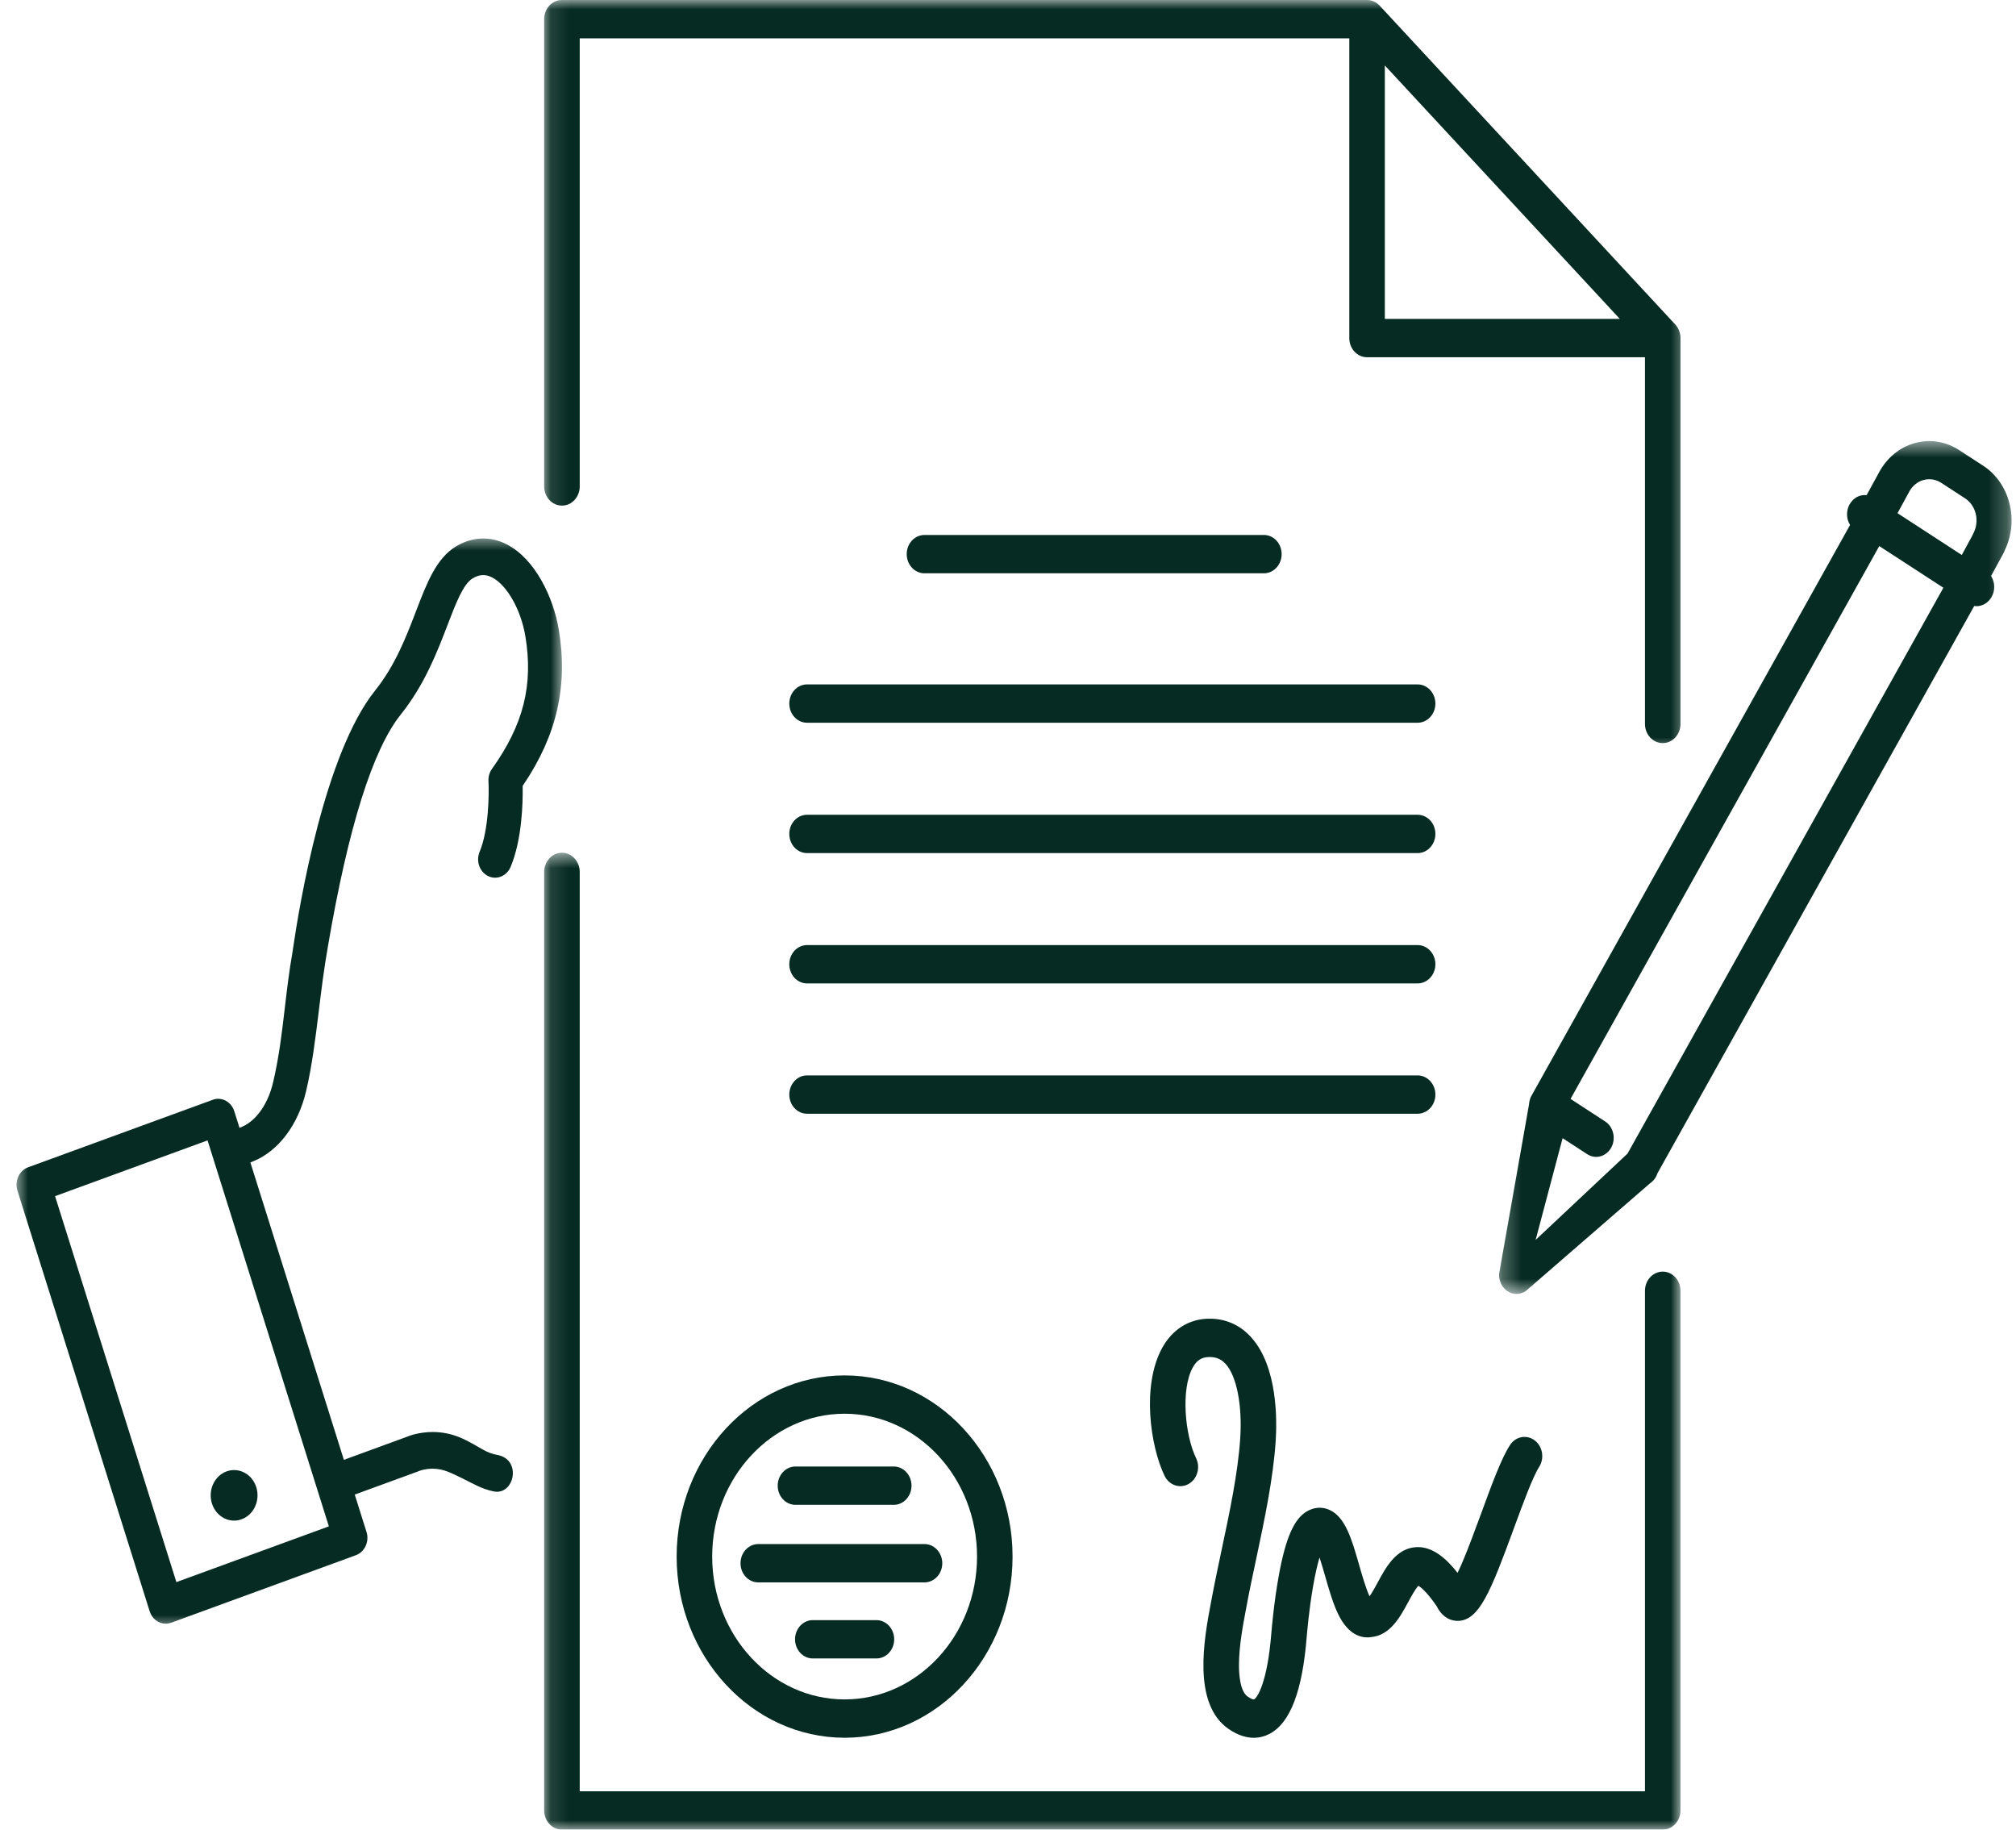 <svg width="108" height="98" viewBox="0 0 108 98" fill="none" xmlns="http://www.w3.org/2000/svg">
<path d="M52.341 83.376C52.341 87.593 49.159 91.026 45.247 91.026C41.335 91.026 38.153 87.593 38.153 83.376C38.153 79.157 41.335 75.724 45.247 75.724C49.159 75.724 52.341 79.157 52.341 83.376ZM36.249 83.376C36.249 88.725 40.285 93.079 45.247 93.079C50.208 93.079 54.244 88.725 54.244 83.376C54.244 78.025 50.208 73.671 45.247 73.671C40.285 73.671 36.249 78.025 36.249 83.376Z" fill="#062B22"/>
<path d="M41.663 79.579C41.663 80.144 42.088 80.604 42.614 80.604H47.88C48.406 80.604 48.831 80.144 48.831 79.579C48.831 79.011 48.406 78.551 47.88 78.551H42.614C42.088 78.551 41.663 79.011 41.663 79.579Z" fill="#062B22"/>
<path d="M39.671 83.733C39.671 84.3 40.096 84.758 40.621 84.758H49.526C50.052 84.758 50.479 84.3 50.479 83.733C50.479 83.165 50.052 82.705 49.526 82.705H40.621C40.096 82.705 39.671 83.165 39.671 83.733Z" fill="#062B22"/>
<path d="M46.95 86.779H43.543C43.017 86.779 42.592 87.239 42.592 87.806C42.592 88.374 43.017 88.832 43.543 88.832H46.95C47.476 88.832 47.903 88.374 47.903 87.806C47.903 87.239 47.476 86.779 46.95 86.779Z" fill="#062B22"/>
<path d="M65.431 83.081C65.244 83.964 65.067 84.799 64.918 85.599C64.903 85.679 64.888 85.763 64.871 85.849C64.512 87.741 63.847 91.261 65.828 92.616C66.335 92.961 66.785 93.081 67.168 93.081C67.513 93.081 67.803 92.981 68.026 92.863C69.124 92.275 69.77 90.576 70.003 87.67C70.022 87.444 70.123 86.25 70.336 85.009C70.462 84.279 70.584 83.773 70.689 83.424C70.8 83.764 70.912 84.15 70.994 84.438C71.194 85.134 71.4 85.851 71.667 86.416C72.254 87.659 73.023 87.759 73.469 87.686C74.481 87.587 75.013 86.602 75.442 85.808C75.581 85.552 75.829 85.091 75.985 84.941C76.098 85.005 76.418 85.234 76.965 86.032C77.325 86.761 77.886 86.826 78.117 86.82C79.247 86.783 79.853 85.263 81.112 81.831C81.581 80.554 82.111 79.109 82.452 78.576C82.751 78.109 82.644 77.471 82.21 77.147C81.779 76.825 81.186 76.943 80.887 77.41C80.422 78.134 79.922 79.497 79.344 81.076C79.018 81.958 78.683 82.87 78.374 83.603C78.263 83.868 78.166 84.079 78.084 84.247C77.489 83.49 76.748 82.82 75.869 82.87C74.794 82.929 74.241 83.952 73.797 84.776C73.688 84.978 73.511 85.304 73.368 85.504C73.173 85.089 72.948 84.302 72.813 83.832C72.416 82.446 72.073 81.248 71.21 80.869C70.823 80.697 70.399 80.729 70.012 80.953C69.324 81.353 68.874 82.38 68.508 84.388C68.251 85.803 68.129 87.221 68.106 87.493C67.898 90.093 67.368 90.924 67.181 91.023C67.162 91.032 67.048 91.019 66.846 90.88C66.428 90.594 66.369 89.671 66.373 89.15C66.379 88.149 66.594 87.013 66.737 86.259C66.754 86.171 66.771 86.085 66.785 86.003C66.928 85.23 67.103 84.408 67.288 83.539C67.74 81.409 68.207 79.207 68.34 77.188C68.415 76.049 68.441 73.227 67.05 71.655C66.441 70.965 65.635 70.611 64.72 70.634C63.673 70.659 62.796 71.219 62.253 72.21C61.153 74.225 61.626 77.48 62.39 79.055C62.634 79.556 63.21 79.749 63.675 79.486C64.14 79.222 64.32 78.603 64.076 78.102C63.473 76.859 63.256 74.42 63.894 73.254C64.106 72.866 64.367 72.696 64.764 72.687C65.145 72.678 65.433 72.8 65.673 73.073C66.255 73.73 66.556 75.289 66.441 77.042C66.319 78.905 65.866 81.028 65.431 83.081Z" fill="#062B22"/>
<path d="M67.709 30.708C68.234 30.708 68.659 30.247 68.659 29.68C68.659 29.113 68.234 28.655 67.709 28.655H49.526C49.001 28.655 48.574 29.113 48.574 29.68C48.574 30.247 49.001 30.708 49.526 30.708H67.709Z" fill="#062B22"/>
<mask id="mask0_147_171" style="mask-type:luminance" maskUnits="userSpaceOnUse" x="80" y="23" width="28" height="47">
<path d="M80.274 23.611H107.763V69.326H80.274V23.611Z" fill="white"/>
</mask>
<g mask="url(#mask0_147_171)">
<path d="M105.71 28.579C105.689 28.617 105.67 28.658 105.651 28.706L105.096 29.727L101.653 27.488L102.28 26.337L102.292 26.312C102.465 26.011 102.732 25.797 103.048 25.709C103.146 25.682 103.249 25.668 103.352 25.668C103.578 25.668 103.796 25.734 103.99 25.859L105.273 26.694C105.561 26.882 105.763 27.179 105.847 27.535C105.929 27.891 105.881 28.263 105.71 28.579ZM87.189 61.79L82.266 66.413L83.711 60.964L85.029 61.822C85.175 61.917 85.341 61.967 85.509 61.967C85.841 61.967 86.15 61.774 86.319 61.465C86.579 60.984 86.434 60.358 85.993 60.07L84.136 58.861L100.675 29.25L104.11 31.482L87.189 61.79ZM106.236 24.942L104.953 24.108C104.469 23.792 103.916 23.624 103.359 23.624C103.098 23.624 102.837 23.661 102.583 23.731C101.773 23.956 101.092 24.511 100.667 25.296L99.998 26.521C99.964 26.519 99.933 26.517 99.899 26.517C99.642 26.517 99.407 26.625 99.232 26.816C99.173 26.877 99.123 26.95 99.079 27.027C98.894 27.37 98.908 27.796 99.11 28.12L82.041 58.696C82.026 58.723 82.013 58.75 82.001 58.777L81.992 58.798C81.98 58.829 81.969 58.861 81.957 58.902L81.95 58.925C81.942 58.954 81.933 58.986 81.929 59.02L81.923 59.047C81.919 59.086 81.915 59.122 81.912 59.158L80.308 68.237C80.291 68.616 80.466 68.97 80.762 69.162C80.907 69.258 81.073 69.308 81.244 69.308C81.416 69.308 81.584 69.255 81.732 69.158L88.399 63.378C88.582 63.255 88.723 63.067 88.794 62.842L105.761 32.46C105.801 32.467 105.845 32.469 105.885 32.469C106.116 32.469 106.339 32.374 106.507 32.211C106.585 32.14 106.65 32.054 106.703 31.956C106.892 31.612 106.873 31.178 106.665 30.852L107.336 29.618C107.363 29.568 107.386 29.513 107.407 29.457C108.177 27.853 107.664 25.87 106.236 24.942Z" fill="#062B22"/>
</g>
<mask id="mask1_147_171" style="mask-type:luminance" maskUnits="userSpaceOnUse" x="0" y="28" width="31" height="60">
<path d="M0.763 28.674H30.191V87.329H0.763V28.674Z" fill="white"/>
</mask>
<g mask="url(#mask1_147_171)">
<path d="M17.618 81.757L9.449 84.743L2.95 64.07L11.119 61.084L17.618 81.757ZM29.936 33.733C29.653 32.02 28.679 29.942 27.143 29.155C26.267 28.706 25.301 28.744 24.435 29.264C23.375 29.899 22.87 31.215 22.285 32.741C21.766 34.098 21.177 35.636 20.096 36.986C17.383 40.373 16.041 48.442 15.694 50.833L15.681 50.928C15.483 52.058 15.366 53.063 15.252 54.036C15.098 55.349 14.953 56.593 14.634 57.961C14.318 59.31 13.599 60.066 13.031 60.322L12.831 60.413L12.552 59.524C12.427 59.124 12.08 58.854 11.689 58.854C11.59 58.854 11.492 58.873 11.397 58.909L1.503 62.525C1.028 62.7 0.774 63.258 0.933 63.77L8.017 86.303C8.143 86.703 8.488 86.97 8.879 86.97C8.978 86.97 9.077 86.952 9.172 86.918L19.065 83.302C19.294 83.218 19.482 83.041 19.589 82.805C19.696 82.572 19.713 82.304 19.635 82.057L19.004 80.054L22.38 78.82L22.399 78.813C22.411 78.808 22.418 78.806 22.443 78.795C22.495 78.772 22.777 78.668 23.171 78.668C23.448 78.668 23.72 78.72 23.972 78.822C24.245 78.928 24.519 79.062 24.807 79.205C25.295 79.443 25.804 79.757 26.452 79.886C27.556 80.108 27.983 78.159 26.622 77.926C26.096 77.835 25.701 77.536 25.337 77.341C25.082 77.202 24.843 77.075 24.603 76.98C24.149 76.796 23.669 76.703 23.179 76.703C22.466 76.703 21.925 76.903 21.77 76.969L18.422 78.194L13.414 62.266L13.595 62.191C14.93 61.638 15.98 60.236 16.4 58.441C16.718 57.078 16.892 55.667 17.076 54.17C17.214 53.042 17.357 51.874 17.572 50.665C18.655 44.32 19.967 40.148 21.473 38.267C22.748 36.677 23.425 34.91 23.97 33.49C24.424 32.306 24.815 31.283 25.318 30.981C25.686 30.761 26.004 30.745 26.361 30.929C27.16 31.337 27.909 32.662 28.145 34.078C28.578 36.693 28.044 38.819 26.355 41.185C26.22 41.373 26.155 41.607 26.168 41.845C26.203 42.496 26.189 44.449 25.694 45.624C25.596 45.865 25.587 46.13 25.671 46.375C25.758 46.62 25.928 46.815 26.149 46.924C26.269 46.983 26.395 47.013 26.523 47.013C26.881 47.013 27.207 46.786 27.354 46.437C27.974 44.957 28.012 42.959 28 42.167V42.094L28.04 42.035C29.831 39.379 30.435 36.741 29.936 33.733Z" fill="#062B22"/>
</g>
<path d="M12.542 81.449C12.679 81.449 12.813 81.426 12.944 81.376C13.6 81.138 13.951 80.367 13.73 79.661C13.558 79.112 13.078 78.742 12.542 78.742C12.405 78.742 12.269 78.765 12.138 78.813C11.482 79.053 11.131 79.825 11.354 80.53C11.526 81.079 12.004 81.449 12.542 81.449Z" fill="#062B22"/>
<mask id="mask2_147_171" style="mask-type:luminance" maskUnits="userSpaceOnUse" x="29" y="45" width="62" height="53">
<path d="M29.114 45.631H90.031V98H29.114V45.631Z" fill="white"/>
</mask>
<g mask="url(#mask2_147_171)">
<path d="M89.076 68.112C88.55 68.112 88.123 68.573 88.123 69.14V95.947H31.057V46.704C31.057 46.137 30.63 45.676 30.104 45.676C29.578 45.676 29.151 46.137 29.151 46.704V96.972C29.151 97.539 29.578 98 30.104 98H89.076C89.601 98 90.026 97.539 90.026 96.972V69.14C90.026 68.573 89.601 68.112 89.076 68.112Z" fill="#062B22"/>
</g>
<mask id="mask3_147_171" style="mask-type:luminance" maskUnits="userSpaceOnUse" x="29" y="0" width="62" height="41">
<path d="M29.114 0H90.493V40.289H29.114V0Z" fill="white"/>
</mask>
<g mask="url(#mask3_147_171)">
<path d="M74.187 3.505L86.777 17.082H74.187V3.505ZM30.104 27.082C30.63 27.082 31.057 26.623 31.057 26.056V2.053H72.284V18.11C72.284 18.677 72.709 19.135 73.234 19.135H88.123V38.776C88.123 39.343 88.55 39.803 89.076 39.803C89.601 39.803 90.026 39.343 90.026 38.776V18.11C90.026 18.103 90.026 18.098 90.026 18.094C90.026 18.071 90.024 18.046 90.022 18.023C90.022 18.014 90.022 18.005 90.02 17.998C90.018 17.969 90.014 17.937 90.007 17.908C90.007 17.908 90.007 17.908 90.007 17.905C90.003 17.878 89.997 17.849 89.988 17.822C89.986 17.812 89.984 17.803 89.98 17.797C89.974 17.774 89.967 17.753 89.959 17.731C89.957 17.724 89.955 17.717 89.951 17.71C89.94 17.681 89.927 17.654 89.915 17.626V17.624C89.9 17.599 89.887 17.572 89.871 17.547C89.866 17.54 89.862 17.536 89.858 17.527C89.845 17.508 89.833 17.49 89.82 17.472C89.816 17.465 89.812 17.459 89.805 17.452C89.787 17.429 89.768 17.406 89.749 17.384L73.907 0.299C73.886 0.277 73.867 0.259 73.846 0.238C73.838 0.234 73.832 0.227 73.825 0.222C73.808 0.206 73.792 0.195 73.775 0.181C73.769 0.177 73.762 0.172 73.754 0.166C73.733 0.152 73.71 0.136 73.689 0.122C73.686 0.122 73.684 0.12 73.682 0.12C73.657 0.107 73.632 0.093 73.607 0.082C73.6 0.077 73.592 0.075 73.586 0.073C73.567 0.064 73.546 0.057 73.527 0.05C73.518 0.048 73.51 0.043 73.501 0.041C73.476 0.034 73.451 0.027 73.426 0.02C73.424 0.02 73.424 0.02 73.421 0.02C73.394 0.014 73.367 0.009 73.34 0.007C73.331 0.005 73.323 0.005 73.314 0.005C73.293 0.002 73.272 0 73.251 0C73.245 0 73.241 0 73.234 0H30.104C29.578 0 29.151 0.458 29.151 1.025V26.056C29.151 26.623 29.578 27.082 30.104 27.082Z" fill="#062B22"/>
</g>
<path d="M42.284 37.687C42.284 38.254 42.709 38.712 43.234 38.712H75.943C76.469 38.712 76.896 38.254 76.896 37.687C76.896 37.12 76.469 36.659 75.943 36.659H43.234C42.709 36.659 42.284 37.12 42.284 37.687Z" fill="#062B22"/>
<path d="M43.234 45.695H75.943C76.469 45.695 76.896 45.234 76.896 44.667C76.896 44.1 76.469 43.642 75.943 43.642H43.234C42.709 43.642 42.284 44.1 42.284 44.667C42.284 45.234 42.709 45.695 43.234 45.695Z" fill="#062B22"/>
<path d="M43.234 52.675H75.943C76.469 52.675 76.896 52.215 76.896 51.647C76.896 51.083 76.469 50.622 75.943 50.622H43.234C42.709 50.622 42.284 51.083 42.284 51.647C42.284 52.215 42.709 52.675 43.234 52.675Z" fill="#062B22"/>
<path d="M76.896 58.63C76.896 58.063 76.469 57.602 75.943 57.602H43.234C42.709 57.602 42.284 58.063 42.284 58.63C42.284 59.197 42.709 59.655 43.234 59.655H75.943C76.469 59.655 76.896 59.197 76.896 58.63Z" fill="#062B22"/>
</svg>
